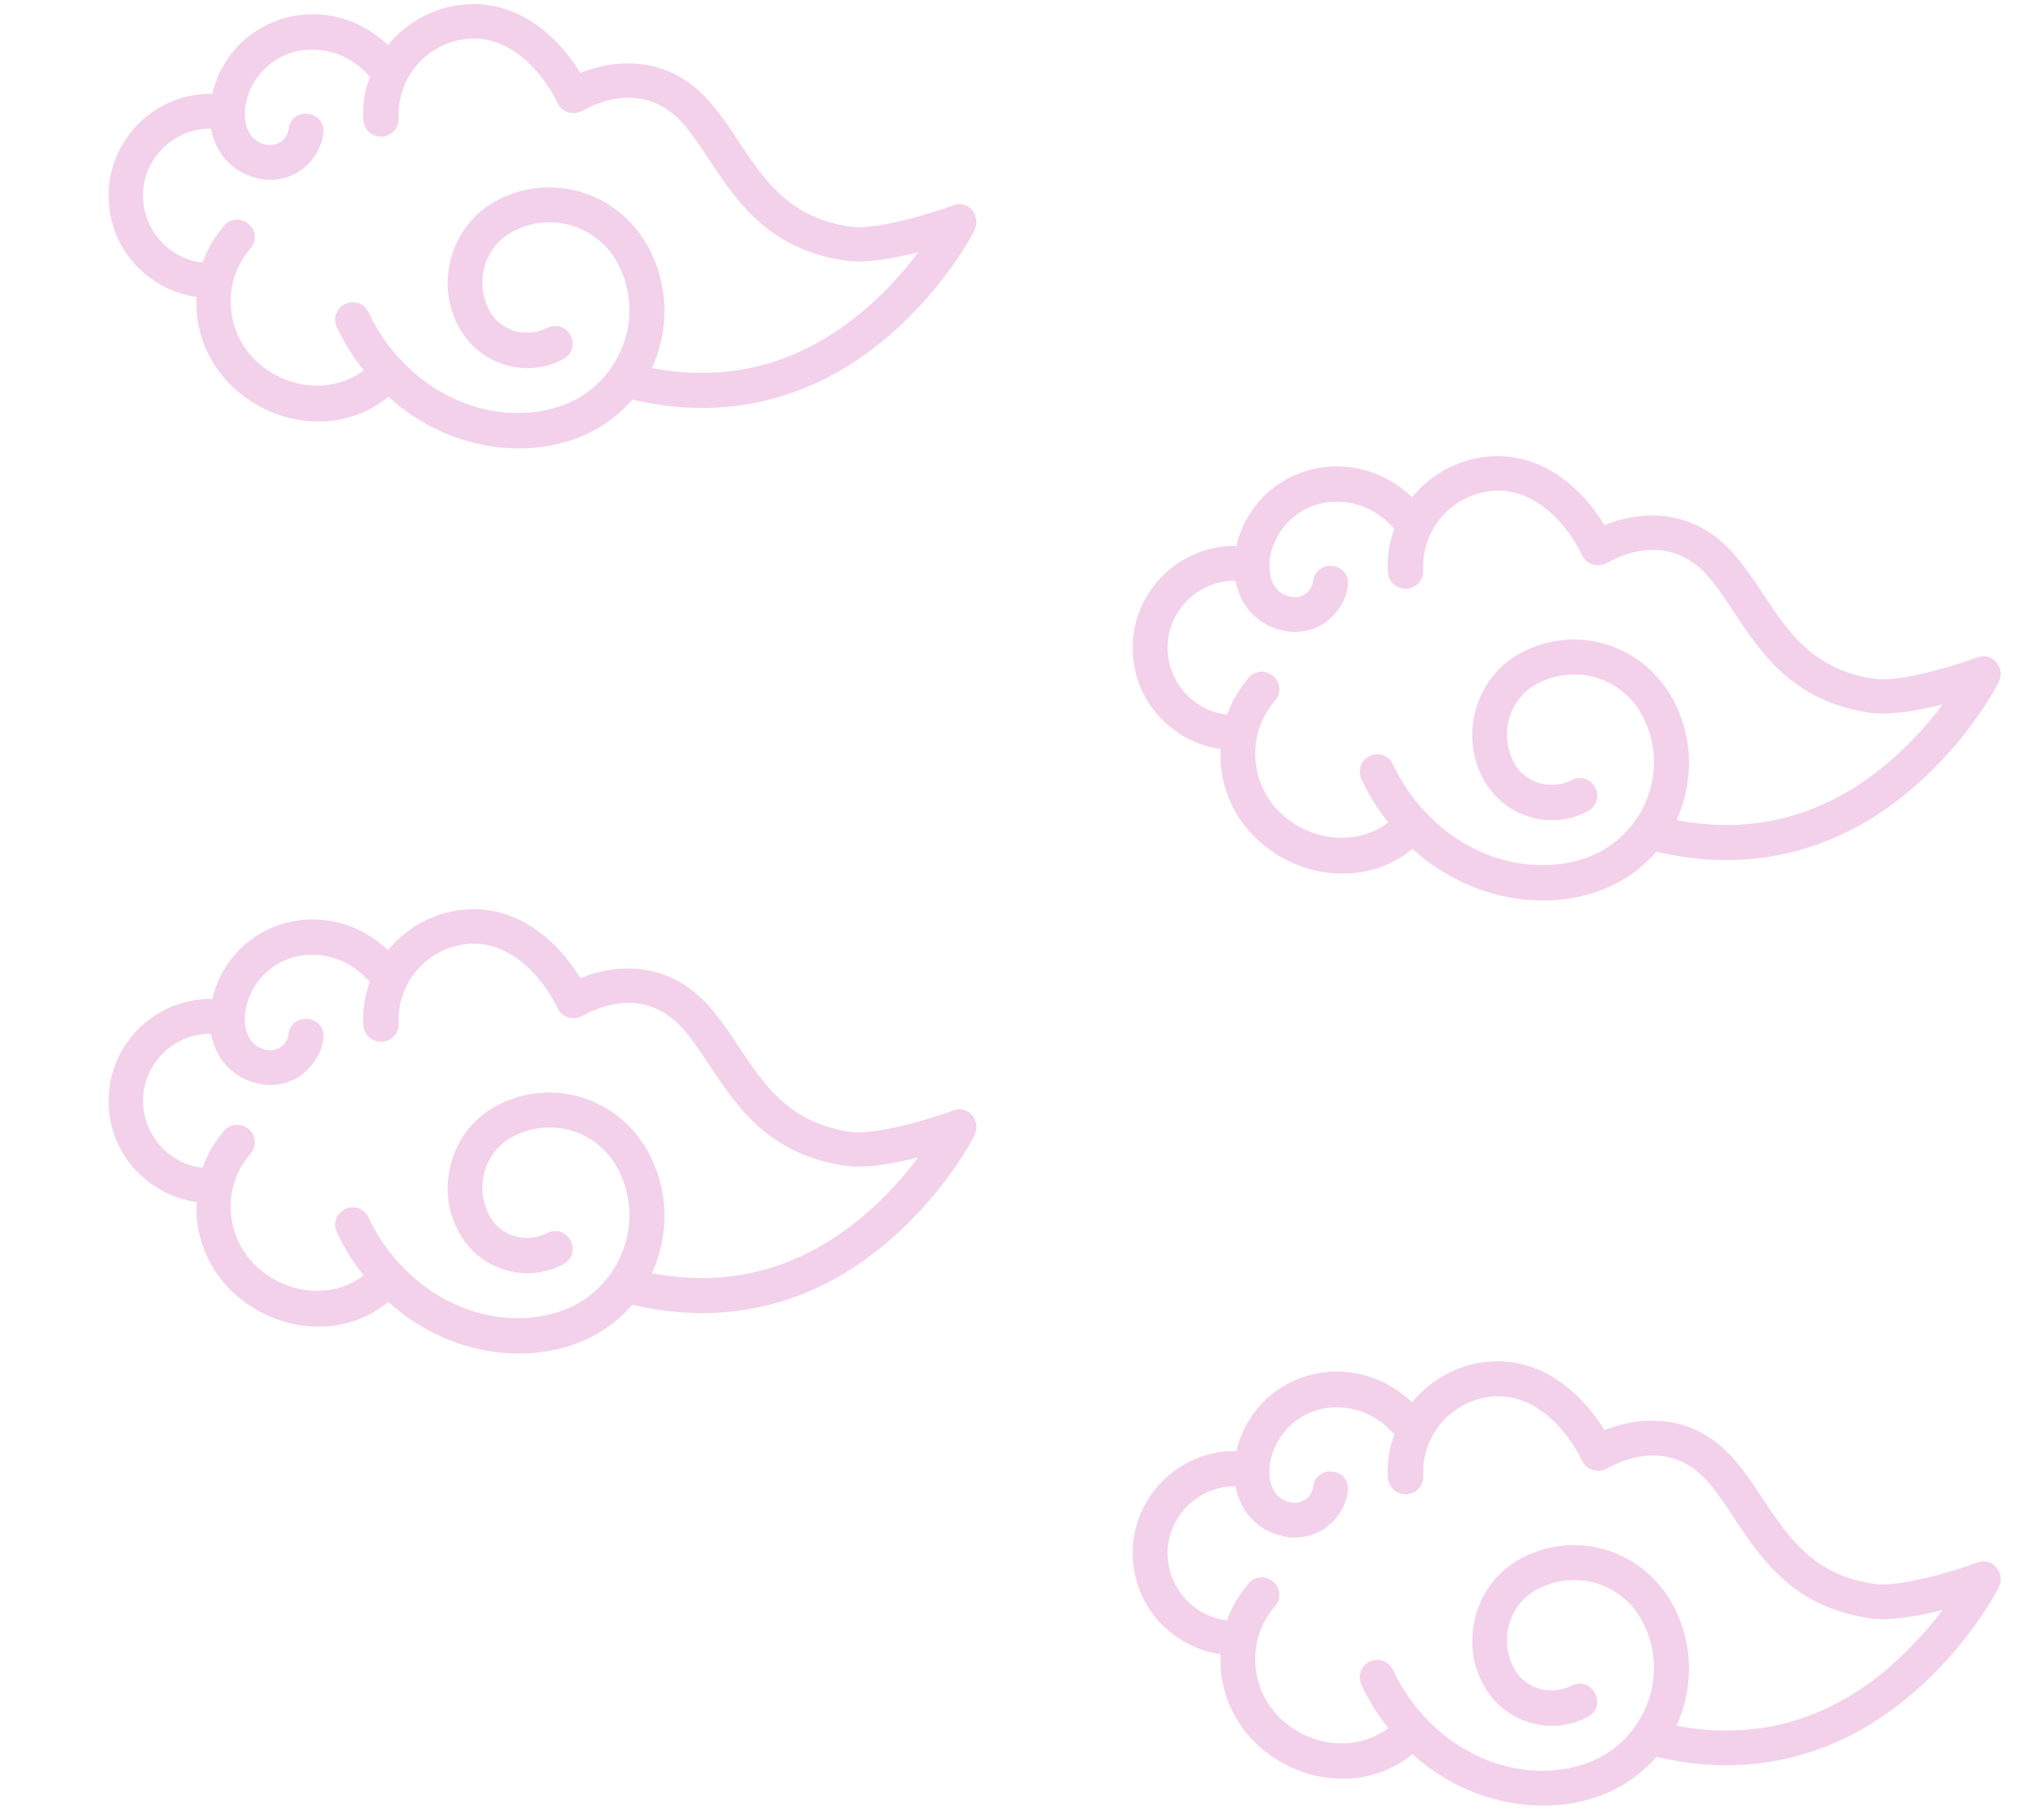 <?xml version="1.0" encoding="utf-8"?>
<!-- Generator: Adobe Illustrator 19.0.0, SVG Export Plug-In . SVG Version: 6.00 Build 0)  -->
<svg version="1.1" id="レイヤー_2" xmlns="http://www.w3.org/2000/svg" xmlns:xlink="http://www.w3.org/1999/xlink" x="0px"
	 y="0px" viewBox="-77 226.1 439.9 389.8" style="enable-background:new -77 226.1 439.9 389.8;" xml:space="preserve">
<style type="text/css">
	.st0{fill:none;}
	.st1{fill:#F3D1EA;}
</style>
<g id="XMLID_78_">
	<rect id="XMLID_91_" x="-77" y="226.1" class="st0" width="439.9" height="389.8"/>
	<path id="XMLID_88_" class="st1" d="M132.2,271.3c-1-1.2-2.7-1.6-4.1-1c-5.9,2.2-17,5.3-22,4.6c-13.2-1.9-18.5-9.9-24.1-18.3
		c-1.7-2.6-3.5-5.3-5.6-7.8c-9.1-11.2-21.1-10-28.5-7c-4.9-8-13.2-15.3-24-14.8c-7,0.3-13.2,3.7-17.4,8.8
		c-4.9-4.6-10.8-6.9-17.4-6.6c-5.5,0.3-10.7,2.6-14.6,6.5c-2.9,3-4.9,6.6-5.8,10.6c-0.5,0-0.9,0-1.4,0c-12.1,0.6-21.5,10.9-20.9,23
		c0.3,5.9,2.8,11.3,7.2,15.2c3.3,3,7.4,4.9,11.7,5.5c0,1,0,2,0,3c0.5,6.7,3.6,12.8,8.7,17.2c4.9,4.2,11.1,6.6,17.4,6.6
		c0.2,0,0.4,0,0.7,0c5.4-0.1,10.4-2,14.5-5.3c4.4,4,9.6,7.1,15.3,9c4.2,1.4,8.5,2.1,12.8,2.1c5.5,0,10.9-1.2,15.6-3.6
		c3.4-1.7,6.3-4.1,8.8-6.9c5.1,1.2,10.1,1.8,15,1.8c14.4,0,28-5.1,39.9-15.3c12.4-10.5,18.6-22.6,18.8-23.1
		C133.4,274.1,133.2,272.4,132.2,271.3z M108.8,293c-13.5,11.4-28.8,15.5-45.5,12.3c0.5-1.1,1-2.3,1.3-3.4
		c2.4-7.5,1.7-15.4-1.9-22.3c-3-5.7-8-10-14.1-12c-6.2-2-12.7-1.4-18.4,1.5c-4.8,2.5-8.3,6.6-9.9,11.8c-1.6,5.1-1.2,10.6,1.3,15.3
		c2.1,4,5.6,7,9.8,8.3c4.3,1.4,8.8,1,12.8-1.1c1.9-1,2.6-3.2,1.6-5.1c-1-1.9-3.2-2.6-5.1-1.6c-2.2,1.1-4.7,1.3-7.1,0.6
		c-2.4-0.8-4.3-2.4-5.4-4.6c-1.5-3-1.8-6.4-0.8-9.6c1-3.2,3.2-5.8,6.2-7.3c3.9-2,8.4-2.4,12.7-1.1c4.2,1.4,7.7,4.3,9.7,8.2
		c2.7,5.2,3.2,11,1.4,16.6c-1.8,5.5-5.6,10-10.7,12.7c-6.5,3.3-14.7,3.7-22.5,1.1c-5.6-1.9-10.7-5.2-14.8-9.6
		c-0.1-0.1-0.2-0.2-0.3-0.3c-2.7-2.9-5-6.3-6.8-10.1c-0.9-1.9-3.1-2.7-5-1.8s-2.7,3.1-1.8,5c1.6,3.4,3.5,6.5,5.8,9.3
		c-6.3,4.8-15.7,4.4-22.5-1.4c-3.6-3.1-5.7-7.3-6.1-12c-0.4-4.7,1.1-9.2,4.2-12.8c1.4-1.6,1.2-4-0.4-5.3c-1.6-1.4-4-1.2-5.3,0.4
		c-2,2.4-3.6,5-4.6,7.9c-3-0.3-5.8-1.6-8.1-3.7c-2.8-2.6-4.5-6.1-4.7-10c-0.4-7.9,5.8-14.7,13.7-15.1c0.3,0,0.6,0,0.9,0
		c1.1,5.9,5.4,10.1,11.3,10.9c0.5,0.1,1,0.1,1.5,0.1c2.5,0,5-0.8,7-2.4c2.4-1.9,4-4.6,4.4-7.6c0.3-2.1-1.2-4-3.3-4.2
		c-2.1-0.3-4,1.2-4.2,3.3c-0.1,1-0.7,2-1.5,2.6c-0.8,0.6-1.8,0.9-2.9,0.8c-3.2-0.4-5.1-3-5-6.9c0-0.2,0-0.3,0-0.5
		c0.6-7.1,6.5-12.8,13.7-13.1c5.1-0.2,9.5,1.7,13.2,5.8c-1.1,2.9-1.6,6.1-1.4,9.3c0.1,2.1,1.9,3.7,4,3.6c2.1-0.1,3.7-1.9,3.6-4
		c-0.4-9,6.5-16.6,15.5-17.1c8.7-0.4,15.5,7.2,18.7,13.9c0.5,1,1.3,1.7,2.4,2c1,0.3,2.1,0.1,3.1-0.4c0.5-0.3,12.8-7.9,22.1,3.5
		c1.8,2.2,3.4,4.6,5.1,7.2c6,9,12.8,19.2,29.3,21.6c4.3,0.6,10.4-0.5,15.6-1.8C117.7,284.3,113.8,288.8,108.8,293z"/>
	<path id="XMLID_85_" class="st1" d="M132.2,466.1c-1-1.2-2.7-1.6-4.1-1c-5.9,2.2-17,5.3-22,4.6c-13.2-1.9-18.5-9.9-24.1-18.3
		c-1.7-2.6-3.5-5.3-5.6-7.8c-9.1-11.2-21.1-10-28.5-7c-4.9-8-13.2-15.3-24-14.8c-7,0.3-13.2,3.7-17.4,8.8
		c-4.9-4.6-10.8-6.9-17.4-6.6c-5.5,0.3-10.7,2.6-14.6,6.5c-2.9,3-4.9,6.6-5.8,10.6c-0.5,0-0.9,0-1.4,0c-12.1,0.6-21.5,10.9-20.9,23
		c0.3,5.9,2.8,11.3,7.2,15.2c3.3,3,7.4,4.9,11.7,5.5c0,1,0,2,0,3c0.5,6.7,3.6,12.8,8.7,17.2c4.9,4.2,11.1,6.6,17.4,6.6
		c0.2,0,0.4,0,0.7,0c5.4-0.1,10.4-2,14.5-5.3c4.4,4,9.6,7.1,15.3,9c4.2,1.4,8.5,2.1,12.8,2.1c5.5,0,10.9-1.2,15.6-3.6
		c3.4-1.7,6.3-4.1,8.8-6.9c5.1,1.2,10.1,1.8,15,1.8c14.4,0,28-5.1,39.9-15.3c12.4-10.5,18.6-22.6,18.8-23.1
		C133.4,468.9,133.2,467.2,132.2,466.1z M108.8,487.8c-13.5,11.4-28.8,15.5-45.5,12.3c0.5-1.1,1-2.3,1.3-3.4
		c2.4-7.5,1.7-15.4-1.9-22.3c-3-5.7-8-10-14.1-12c-6.2-2-12.7-1.4-18.4,1.5c-4.8,2.5-8.3,6.6-9.9,11.8c-1.6,5.1-1.2,10.6,1.3,15.3
		c2.1,4,5.6,7,9.8,8.3c4.3,1.4,8.8,1,12.8-1.1c1.9-1,2.6-3.2,1.6-5.1c-1-1.9-3.2-2.6-5.1-1.6c-2.2,1.1-4.7,1.3-7.1,0.6
		c-2.4-0.8-4.3-2.4-5.4-4.6c-1.5-3-1.8-6.4-0.8-9.6c1-3.2,3.2-5.8,6.2-7.3c3.9-2,8.4-2.4,12.7-1.1c4.2,1.4,7.7,4.3,9.7,8.2
		c2.7,5.2,3.2,11,1.4,16.6c-1.8,5.5-5.6,10-10.7,12.7c-6.5,3.3-14.7,3.7-22.5,1.1c-5.6-1.9-10.7-5.2-14.8-9.6
		c-0.1-0.1-0.2-0.2-0.3-0.3c-2.7-2.9-5-6.3-6.8-10.1c-0.9-1.9-3.1-2.7-5-1.8s-2.7,3.1-1.8,5c1.6,3.4,3.5,6.5,5.8,9.3
		c-6.3,4.8-15.7,4.4-22.5-1.4c-3.6-3.1-5.7-7.3-6.1-12s1.1-9.2,4.2-12.8c1.4-1.6,1.2-4-0.4-5.3c-1.6-1.4-4-1.2-5.3,0.4
		c-2,2.4-3.6,5-4.6,7.9c-3-0.3-5.8-1.6-8.1-3.7c-2.8-2.6-4.5-6.1-4.7-10c-0.4-7.9,5.8-14.7,13.7-15.1c0.3,0,0.6,0,0.9,0
		c1.1,5.9,5.4,10.1,11.3,10.9c0.5,0.1,1,0.1,1.5,0.1c2.5,0,5-0.8,7-2.4c2.4-1.9,4-4.6,4.4-7.6c0.3-2.1-1.2-4-3.3-4.2
		c-2.1-0.3-4,1.2-4.2,3.3c-0.1,1-0.7,2-1.5,2.6c-0.8,0.6-1.8,0.9-2.9,0.8c-3.2-0.4-5.1-3-5-6.9c0-0.2,0-0.3,0-0.5
		c0.6-7.1,6.5-12.8,13.7-13.1c5.1-0.2,9.5,1.7,13.2,5.8c-1.1,2.9-1.6,6.1-1.4,9.3c0.1,2.1,1.9,3.7,4,3.6c2.1-0.1,3.7-1.9,3.6-4
		c-0.4-9,6.5-16.6,15.5-17.1c8.7-0.4,15.5,7.2,18.7,13.9c0.5,1,1.3,1.7,2.4,2c1,0.3,2.1,0.1,3.1-0.4c0.5-0.3,12.8-7.9,22.1,3.5
		c1.8,2.2,3.4,4.6,5.1,7.2c6,9,12.8,19.2,29.3,21.6c4.3,0.6,10.4-0.5,15.6-1.8C117.7,479.1,113.8,483.6,108.8,487.8z"/>
	<path id="XMLID_82_" class="st1" d="M352.6,368.6c-1-1.2-2.7-1.6-4.1-1c-5.9,2.2-17,5.3-22,4.6c-13.2-1.9-18.5-9.9-24.1-18.3
		c-1.7-2.6-3.5-5.3-5.6-7.8c-9.1-11.2-21.1-10-28.5-7c-4.9-8-13.2-15.3-24-14.8c-7,0.3-13.2,3.7-17.4,8.8
		c-4.9-4.6-10.8-6.9-17.4-6.6c-5.5,0.3-10.7,2.6-14.6,6.5c-2.9,3-4.9,6.6-5.8,10.6c-0.5,0-0.9,0-1.4,0c-12.1,0.6-21.5,10.9-20.9,23
		c0.3,5.9,2.8,11.3,7.2,15.2c3.3,3,7.4,4.9,11.7,5.5c0,1,0,2,0,3c0.5,6.7,3.6,12.8,8.7,17.2c4.9,4.2,11.1,6.6,17.4,6.6
		c0.2,0,0.4,0,0.7,0c5.4-0.1,10.5-2,14.5-5.3c4.4,4,9.6,7.1,15.3,9c4.2,1.4,8.5,2.1,12.8,2.1c5.5,0,10.9-1.2,15.6-3.6
		c3.4-1.7,6.3-4.1,8.8-6.9c5.1,1.2,10.1,1.8,15,1.8c14.4,0,28-5.1,39.9-15.3c12.4-10.5,18.6-22.6,18.8-23.1
		C353.9,371.4,353.6,369.8,352.6,368.6z M329.3,390.3c-13.5,11.4-28.8,15.5-45.5,12.3c0.5-1.1,1-2.3,1.3-3.4
		c2.4-7.5,1.7-15.4-1.9-22.3c-3-5.7-8-10-14.1-12c-6.2-2-12.7-1.4-18.4,1.5c-4.8,2.5-8.3,6.6-9.9,11.8c-1.6,5.1-1.2,10.6,1.3,15.3
		c2.1,4,5.6,7,9.8,8.3c4.3,1.4,8.8,1,12.8-1.1c1.9-1,2.6-3.2,1.6-5.1c-1-1.9-3.2-2.6-5.1-1.6c-2.2,1.1-4.7,1.3-7.1,0.6
		c-2.4-0.8-4.3-2.4-5.4-4.6c-1.5-3-1.8-6.4-0.8-9.6c1-3.2,3.2-5.8,6.2-7.3c3.9-2,8.4-2.4,12.7-1.1c4.2,1.4,7.7,4.3,9.7,8.2
		c2.7,5.2,3.2,11,1.4,16.6c-1.8,5.5-5.6,10-10.7,12.7c-6.5,3.3-14.7,3.7-22.5,1.1c-5.6-1.9-10.7-5.2-14.8-9.6
		c-0.1-0.1-0.2-0.2-0.3-0.3c-2.7-2.9-5-6.3-6.8-10.1c-0.9-1.9-3.1-2.7-5-1.8c-1.9,0.9-2.7,3.1-1.8,5c1.6,3.4,3.5,6.5,5.8,9.3
		c-6.3,4.8-15.7,4.4-22.5-1.4c-3.6-3.1-5.7-7.3-6.1-12c-0.4-4.7,1.1-9.2,4.2-12.8c1.4-1.6,1.2-4-0.4-5.3c-1.6-1.4-4-1.2-5.3,0.4
		c-2,2.4-3.6,5-4.6,7.9c-3-0.3-5.8-1.6-8.1-3.7c-2.8-2.6-4.5-6.1-4.7-10c-0.4-7.9,5.8-14.7,13.7-15.1c0.3,0,0.6,0,0.9,0
		c1.1,5.9,5.4,10.1,11.3,10.9c0.5,0.1,1,0.1,1.5,0.1c2.5,0,5-0.8,7-2.4c2.4-1.9,4-4.6,4.4-7.6c0.3-2.1-1.2-4-3.3-4.2
		c-2.1-0.3-4,1.2-4.2,3.3c-0.1,1-0.7,2-1.5,2.6c-0.8,0.6-1.8,0.9-2.9,0.8c-3.2-0.4-5.1-3-5-6.9c0-0.2,0-0.3,0-0.5
		c0.6-7.1,6.5-12.8,13.7-13.1c5.1-0.2,9.5,1.7,13.2,5.8c-1.1,2.9-1.6,6.1-1.4,9.3c0.1,2.1,1.9,3.7,4,3.6c2.1-0.1,3.7-1.9,3.6-4
		c-0.4-9,6.5-16.6,15.5-17.1c8.7-0.4,15.5,7.2,18.7,13.9c0.5,1,1.3,1.7,2.4,2c1,0.3,2.1,0.1,3.1-0.4c0.5-0.3,12.8-7.9,22.1,3.5
		c1.8,2.2,3.4,4.6,5.1,7.2c6,9,12.8,19.2,29.3,21.6c4.3,0.6,10.4-0.5,15.6-1.8C338.2,381.6,334.2,386.1,329.3,390.3z"/>
	<path id="XMLID_79_" class="st1" d="M352.6,563.4c-1-1.2-2.7-1.6-4.1-1c-5.9,2.2-17,5.3-22,4.6c-13.2-1.9-18.5-9.9-24.1-18.3
		c-1.7-2.6-3.5-5.3-5.6-7.8c-9.1-11.2-21.1-10-28.5-7c-4.9-8-13.2-15.3-24-14.8c-7,0.3-13.2,3.7-17.4,8.8
		c-4.9-4.6-10.8-6.9-17.4-6.6c-5.5,0.3-10.7,2.6-14.6,6.5c-2.9,3-4.9,6.6-5.8,10.6c-0.5,0-0.9,0-1.4,0c-12.1,0.6-21.5,10.9-20.9,23
		c0.3,5.9,2.8,11.3,7.2,15.2c3.3,3,7.4,4.9,11.7,5.5c0,1,0,2,0,3c0.5,6.7,3.6,12.8,8.7,17.2c4.9,4.2,11.1,6.6,17.4,6.6
		c0.2,0,0.4,0,0.7,0c5.4-0.1,10.5-2,14.5-5.3c4.4,4,9.6,7.1,15.3,9c4.2,1.4,8.5,2.1,12.8,2.1c5.5,0,10.9-1.2,15.6-3.6
		c3.4-1.7,6.3-4.1,8.8-6.9c5.1,1.2,10.1,1.8,15,1.8c14.4,0,28-5.1,39.9-15.3c12.4-10.5,18.6-22.6,18.8-23.1
		C353.9,566.2,353.6,564.6,352.6,563.4z M329.3,585.2c-13.5,11.4-28.8,15.5-45.5,12.3c0.5-1.1,1-2.3,1.3-3.4
		c2.4-7.5,1.7-15.4-1.9-22.3c-3-5.7-8-10-14.1-12c-6.2-2-12.7-1.4-18.4,1.5c-4.8,2.5-8.3,6.6-9.9,11.8s-1.2,10.6,1.3,15.3
		c2.1,4,5.6,7,9.8,8.3c4.3,1.4,8.8,1,12.8-1.1c1.9-1,2.6-3.2,1.6-5.1c-1-1.9-3.2-2.6-5.1-1.6c-2.2,1.1-4.7,1.3-7.1,0.6
		c-2.4-0.8-4.3-2.4-5.4-4.6c-1.5-3-1.8-6.4-0.8-9.6c1-3.2,3.2-5.8,6.2-7.3c3.9-2,8.4-2.4,12.7-1.1c4.2,1.4,7.7,4.3,9.7,8.2
		c2.7,5.2,3.2,11,1.4,16.6c-1.8,5.5-5.6,10-10.7,12.7c-6.5,3.3-14.7,3.7-22.5,1.1c-5.6-1.9-10.7-5.2-14.8-9.6
		c-0.1-0.1-0.2-0.2-0.3-0.3c-2.7-2.9-5-6.3-6.8-10.1c-0.9-1.9-3.1-2.7-5-1.8c-1.9,0.9-2.7,3.1-1.8,5c1.6,3.4,3.5,6.5,5.8,9.3
		c-6.3,4.8-15.7,4.4-22.5-1.4c-3.6-3.1-5.7-7.3-6.1-12c-0.4-4.7,1.1-9.2,4.2-12.8c1.4-1.6,1.2-4-0.4-5.3c-1.6-1.4-4-1.2-5.3,0.4
		c-2,2.4-3.6,5-4.6,7.9c-3-0.3-5.8-1.6-8.1-3.7c-2.8-2.6-4.5-6.1-4.7-10c-0.4-7.9,5.8-14.7,13.7-15.1c0.3,0,0.6,0,0.9,0
		c1.1,5.9,5.4,10.1,11.3,10.9c0.5,0.1,1,0.1,1.5,0.1c2.5,0,5-0.8,7-2.4c2.4-1.9,4-4.6,4.4-7.6c0.3-2.1-1.2-4-3.3-4.2
		c-2.1-0.3-4,1.2-4.2,3.3c-0.1,1-0.7,2-1.5,2.6c-0.8,0.6-1.8,0.9-2.9,0.8c-3.2-0.4-5.1-3-5-6.9c0-0.2,0-0.3,0-0.5
		c0.6-7.1,6.5-12.8,13.7-13.1c5.1-0.2,9.5,1.7,13.2,5.8c-1.1,2.9-1.6,6.1-1.4,9.3c0.1,2.1,1.9,3.7,4,3.6c2.1-0.1,3.7-1.9,3.6-4
		c-0.4-9,6.5-16.6,15.5-17.1c8.7-0.4,15.5,7.2,18.7,13.9c0.5,1,1.3,1.7,2.4,2c1,0.3,2.1,0.1,3.1-0.4c0.5-0.3,12.8-7.9,22.1,3.5
		c1.8,2.2,3.4,4.6,5.1,7.2c6,9,12.8,19.2,29.3,21.6c4.3,0.6,10.4-0.5,15.6-1.8C338.2,576.4,334.2,580.9,329.3,585.2z"/>
</g>
</svg>
